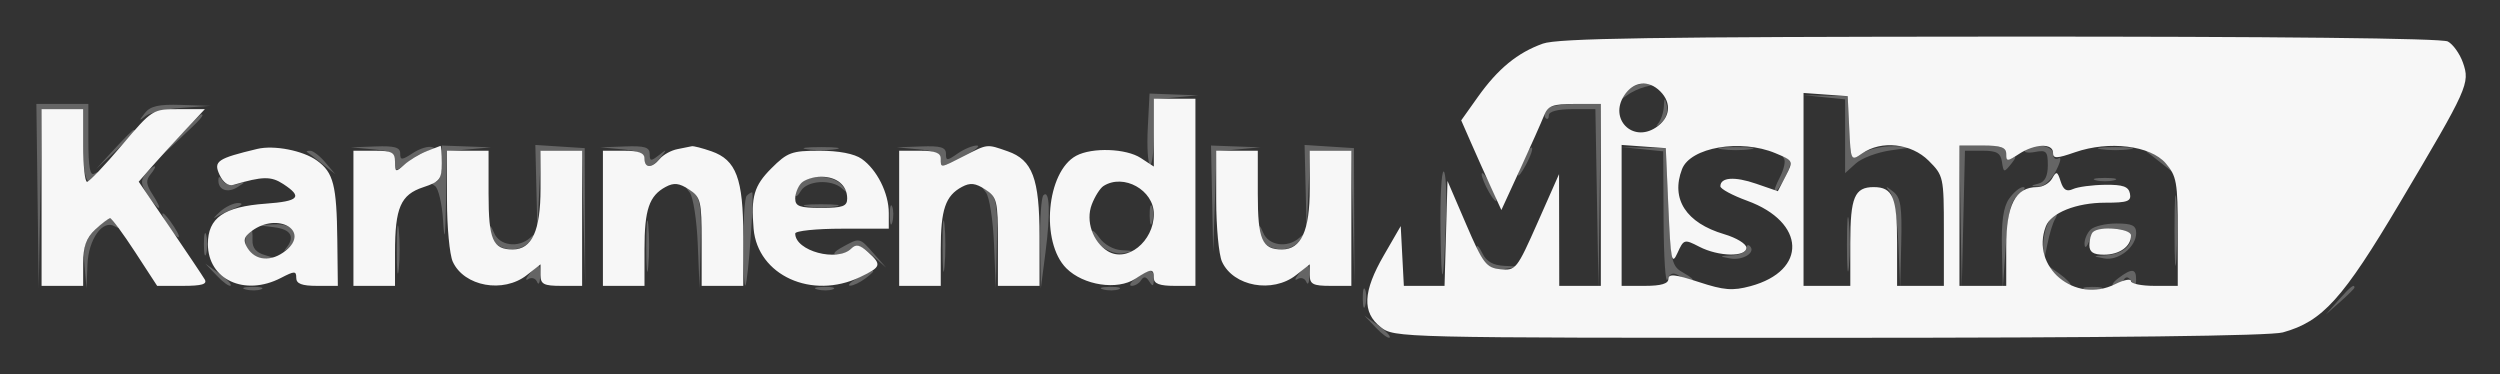 <svg xmlns="http://www.w3.org/2000/svg" width="481" height="72" viewBox="0 0 481 72" version="1.1"><rect x="0" y="0" width="481" height="72" fill="#333333" stroke="none"/><path d="M 312.872 17.750 C 311.679 19.272, 311.695 19.351, 313 18.358 C 313.825 17.729, 315.400 16.994, 316.500 16.724 C 318.400 16.257, 318.393 16.226, 316.372 16.116 C 315.202 16.052, 313.627 16.788, 312.872 17.750 M 220.835 24.598 C 220.651 28.227, 220.838 31.404, 221.250 31.657 C 221.662 31.911, 222 29.192, 222 25.617 L 222 19.115 226.250 18.732 L 230.500 18.349 225.835 18.175 L 221.171 18 220.835 24.598 M 350.993 18.709 L 355 19.115 355 26.212 L 355 33.310 357.062 31.444 C 358.196 30.418, 361.233 29.283, 363.812 28.923 L 368.500 28.267 364.473 28.134 C 362.257 28.060, 359.467 28.685, 358.271 29.523 C 356.115 31.033, 356.094 30.993, 355.798 24.773 L 355.500 18.500 351.243 18.402 L 346.985 18.304 350.993 18.709 M 320.116 20.550 C 320.052 21.678, 319.552 23.142, 319.004 23.804 C 318.456 24.466, 318.724 24.384, 319.600 23.622 C 320.476 22.860, 320.976 21.396, 320.712 20.368 C 320.279 18.684, 320.221 18.702, 320.116 20.550 M 7.225 37.750 L 7.450 55.500 7.748 38.250 L 8.047 21 12.024 21 L 16 21 16 28 C 16 34.531, 16.908 36.576, 18.595 33.845 C 19.038 33.130, 18.870 32.962, 18.155 33.405 C 17.323 33.918, 17 32.140, 17 27.059 L 17 20 12 20 L 7 20 7.225 37.750 M 27.872 21.750 C 26.671 23.282, 26.691 23.352, 28.030 22.310 C 28.872 21.655, 32.022 20.951, 35.030 20.745 L 40.500 20.370 34.872 20.185 C 30.550 20.043, 28.927 20.406, 27.872 21.750 M 297.459 21.067 C 297.096 21.653, 297.070 22.403, 297.400 22.733 C 297.730 23.063, 298 22.808, 298 22.167 C 298 21.452, 299.732 21, 302.476 21 L 306.953 21 307.252 38.250 L 307.550 55.500 307.775 37.750 L 308 20 303.059 20 C 300.341 20, 297.821 20.480, 297.459 21.067 M 34.453 26.250 L 30.500 30.500 34.750 26.547 C 38.702 22.871, 39.460 22, 38.703 22 C 38.540 22, 36.627 23.913, 34.453 26.250 M 21.946 28.750 L 18.500 32.500 22.250 29.054 C 25.740 25.846, 26.460 25, 25.696 25 C 25.529 25, 23.842 26.688, 21.946 28.750 M 71.750 28.732 C 75.217 29.044, 76 29.486, 76 31.130 C 76 33.136, 76.012 33.135, 78.635 31.073 C 80.084 29.933, 81.997 28.964, 82.885 28.921 C 83.969 28.868, 84.078 28.673, 83.218 28.327 C 82.513 28.044, 80.825 28.540, 79.468 29.429 C 77.299 30.850, 77 30.862, 77 29.523 C 77 28.348, 75.914 28.040, 72.250 28.175 L 67.500 28.349 71.750 28.732 M 85 31.500 C 85 33.625, 84.509 35.006, 83.750 35.015 C 82.799 35.027, 82.786 35.212, 83.693 35.789 C 84.350 36.207, 85.052 39.237, 85.254 42.524 C 85.521 46.864, 85.674 45.847, 85.811 38.807 L 86 29.115 90.250 28.732 L 94.500 28.349 89.750 28.175 L 85 28 85 31.500 M 103.201 36.195 L 103.402 44.500 103.743 36.750 L 104.084 29 108.013 29 L 111.942 29 112.264 41.750 L 112.587 54.500 112.544 41.500 L 112.500 28.500 107.750 28.195 L 103 27.890 103.201 36.195 M 119.750 28.732 C 122.609 28.990, 124 29.587, 124 30.557 C 124 32.517, 125.462 32.374, 127.128 30.250 C 128.371 28.664, 128.336 28.629, 126.750 29.872 C 125.238 31.058, 125 31.024, 125 29.622 C 125 28.329, 124.037 28.035, 120.250 28.175 L 115.500 28.349 119.750 28.732 M 155.250 28.716 C 156.762 28.945, 159.238 28.945, 160.750 28.716 C 162.262 28.487, 161.025 28.300, 158 28.300 C 154.975 28.300, 153.738 28.487, 155.250 28.716 M 176.750 28.732 C 179.609 28.990, 181 29.587, 181 30.557 C 181 32.364, 180.820 32.386, 185.500 30 C 187.658 28.900, 188.753 28, 187.934 28 C 187.115 28, 185.445 28.701, 184.223 29.557 C 182.211 30.966, 182 30.966, 182 29.557 C 182 28.342, 180.957 28.038, 177.250 28.175 L 172.500 28.349 176.750 28.732 M 233.209 38.250 L 233.419 48.500 233.745 38.806 L 234.071 29.112 238.286 28.730 L 242.500 28.349 237.750 28.175 L 233 28 233.209 38.250 M 251.201 36.195 L 251.402 44.500 251.743 36.750 L 252.084 29 256.013 29 L 259.942 29 260.264 41.750 L 260.587 54.500 260.544 41.500 L 260.500 28.500 255.750 28.195 L 251 27.890 251.201 36.195 M 293.162 30.543 C 291.487 34.220, 291.807 35.005, 293.618 31.662 C 294.464 30.100, 294.969 28.636, 294.741 28.407 C 294.512 28.179, 293.802 29.140, 293.162 30.543 M 315.993 28.709 L 320 29.115 320.070 42.307 C 320.109 49.563, 320.447 54.729, 320.821 53.787 C 321.312 52.549, 321.917 52.336, 323 53.021 C 323.825 53.543, 324.950 53.960, 325.500 53.949 C 326.050 53.938, 325.375 53.308, 324 52.549 C 321.614 51.232, 321.477 50.652, 321 39.834 L 320.500 28.500 316.243 28.402 L 311.985 28.304 315.993 28.709 M 331.250 28.716 C 332.762 28.945, 335.238 28.945, 336.750 28.716 C 338.262 28.487, 337.025 28.300, 334 28.300 C 330.975 28.300, 329.738 28.487, 331.250 28.716 M 377.218 41.750 L 377.437 55.500 377.747 42.250 L 378.058 29 381.459 29 C 384.182 29, 384.925 29.432, 385.180 31.165 C 385.489 33.252, 385.554 33.263, 387 31.473 C 387.865 30.402, 387.971 29.934, 387.250 30.367 C 386.463 30.840, 386 30.540, 386 29.559 C 386 28.378, 384.909 28, 381.500 28 L 377 28 377.218 41.750 M 389.589 28.856 C 389.298 29.326, 390.172 29.499, 391.530 29.239 C 393.719 28.821, 394 29.113, 394 31.810 C 394 33.868, 393.433 35.001, 392.250 35.311 C 390.621 35.736, 390.620 35.776, 392.224 35.884 C 393.213 35.950, 394.635 34.673, 395.557 32.890 C 396.441 31.179, 396.678 30.081, 396.083 30.449 C 395.483 30.820, 395 30.423, 395 29.559 C 395 27.893, 390.542 27.314, 389.589 28.856 M 404.250 28.716 C 405.762 28.945, 408.238 28.945, 409.750 28.716 C 411.262 28.487, 410.025 28.300, 407 28.300 C 403.975 28.300, 402.738 28.487, 404.250 28.716 M 59.083 29.261 C 59.313 29.404, 60.625 30.417, 62 31.511 L 64.500 33.500 62.595 31.250 C 61.547 30.012, 60.235 29, 59.678 29 C 59.122 29, 58.854 29.117, 59.083 29.261 M 413.083 29.261 C 413.313 29.404, 414.625 30.417, 416 31.511 L 418.500 33.500 416.595 31.250 C 415.547 30.012, 414.235 29, 413.678 29 C 413.122 29, 412.854 29.117, 413.083 29.261 M 343.210 30.466 C 343.601 30.899, 343.252 32.547, 342.434 34.127 C 341.617 35.707, 341.174 37, 341.449 37 C 341.724 37, 342.634 35.676, 343.471 34.057 C 344.661 31.755, 344.721 30.957, 343.746 30.396 C 343.061 30.002, 342.820 30.034, 343.210 30.466 M 28.004 33.495 C 27.004 34.700, 27.082 35.476, 28.405 37.495 C 29.308 38.873, 30.271 40, 30.546 40 C 30.821 40, 30.308 38.873, 29.405 37.495 C 28.082 35.476, 28.004 34.700, 29.004 33.495 C 29.687 32.673, 30.020 32, 29.745 32 C 29.470 32, 28.687 32.673, 28.004 33.495 M 277.150 44.250 C 277.313 56.539, 277.766 55.475, 278.214 41.750 C 278.371 36.937, 278.163 33, 277.750 33 C 277.337 33, 277.067 38.063, 277.150 44.250 M 285.071 33.500 C 285.071 34.050, 285.714 35.625, 286.500 37 C 287.286 38.375, 287.929 39.050, 287.929 38.500 C 287.929 37.950, 287.286 36.375, 286.500 35 C 285.714 33.625, 285.071 32.950, 285.071 33.500 M 42.015 34.691 C 41.991 36.577, 43.825 37.210, 45.742 35.979 C 47.357 34.941, 47.344 34.898, 45.580 35.458 C 44.493 35.803, 43.306 35.510, 42.845 34.784 C 42.265 33.870, 42.026 33.843, 42.015 34.691 M 154.200 35.200 C 153.540 35.860, 153.014 36.873, 153.030 37.450 C 153.047 38.027, 153.519 37.712, 154.080 36.750 C 155.267 34.712, 159.946 34.416, 162.002 36.250 C 163.194 37.313, 163.206 37.239, 162.079 35.750 C 160.562 33.744, 155.976 33.424, 154.200 35.200 M 403.250 34.689 C 404.212 34.941, 405.788 34.941, 406.750 34.689 C 407.712 34.438, 406.925 34.232, 405 34.232 C 403.075 34.232, 402.288 34.438, 403.250 34.689 M 418.374 44.500 C 418.376 50.550, 418.541 52.896, 418.740 49.713 C 418.939 46.531, 418.937 41.581, 418.736 38.713 C 418.535 35.846, 418.372 38.450, 418.374 44.500 M 132.706 37.050 C 133.370 37.902, 134.066 42.402, 134.253 47.050 L 134.593 55.500 134.796 46.872 C 134.966 39.688, 134.707 38.015, 133.250 36.872 C 131.713 35.667, 131.647 35.689, 132.706 37.050 M 189.706 37.050 C 190.370 37.902, 191.066 42.402, 191.253 47.050 L 191.593 55.500 191.796 46.872 C 191.966 39.688, 191.707 38.015, 190.250 36.872 C 188.713 35.667, 188.647 35.689, 189.706 37.050 M 363.706 37.050 C 364.370 37.902, 365.066 42.402, 365.253 47.050 L 365.593 55.500 365.796 46.872 C 365.966 39.688, 365.707 38.015, 364.250 36.872 C 362.713 35.667, 362.647 35.689, 363.706 37.050 M 386.557 38.223 C 385.437 39.821, 385.047 42.557, 385.169 47.973 L 385.338 55.500 385.919 47.167 C 386.384 40.496, 386.887 38.551, 388.441 37.417 C 389.509 36.637, 389.872 36, 389.248 36 C 388.624 36, 387.413 37, 386.557 38.223 M 143.667 37.667 C 143.300 38.033, 143 42.158, 143 46.833 C 143 51.508, 143.184 55.146, 143.409 54.917 C 143.931 54.385, 145.178 37, 144.694 37 C 144.496 37, 144.033 37.300, 143.667 37.667 M 200.750 37.571 C 200.338 37.990, 200.057 42.196, 200.126 46.917 L 200.253 55.500 201.159 48.500 C 202.133 40.975, 201.960 36.341, 200.750 37.571 M 42.314 40.750 C 41.264 41.712, 40.901 42.181, 41.507 41.790 C 42.112 41.400, 43.708 40.641, 45.054 40.104 C 46.600 39.486, 46.897 39.103, 45.861 39.063 C 44.959 39.029, 43.363 39.788, 42.314 40.750 M 155.250 39.716 C 156.762 39.945, 159.238 39.945, 160.750 39.716 C 162.262 39.487, 161.025 39.300, 158 39.300 C 154.975 39.300, 153.738 39.487, 155.250 39.716 M 171.195 41.500 C 171.215 43.150, 171.439 43.704, 171.693 42.731 C 171.947 41.758, 171.930 40.408, 171.656 39.731 C 171.382 39.054, 171.175 39.850, 171.195 41.500 M 221.195 41.500 C 221.215 43.150, 221.439 43.704, 221.693 42.731 C 221.947 41.758, 221.930 40.408, 221.656 39.731 C 221.382 39.054, 221.175 39.850, 221.195 41.500 M 355.349 47 C 355.349 51.675, 355.522 53.587, 355.732 51.250 C 355.943 48.912, 355.943 45.087, 355.732 42.750 C 355.522 40.412, 355.349 42.325, 355.349 47 M 124.343 47.500 C 124.346 51.900, 124.522 53.576, 124.733 51.224 C 124.945 48.872, 124.942 45.272, 124.727 43.224 C 124.512 41.176, 124.339 43.100, 124.343 47.500 M 181.343 47.500 C 181.346 51.900, 181.522 53.576, 181.733 51.224 C 181.945 48.872, 181.942 45.272, 181.727 43.224 C 181.512 41.176, 181.339 43.100, 181.343 47.500 M 31.970 42.944 C 32.543 44.014, 33.505 45.194, 34.109 45.567 C 34.713 45.941, 34.434 45.066, 33.489 43.623 C 31.487 40.568, 30.451 40.105, 31.970 42.944 M 76.336 48 C 76.336 52.125, 76.513 53.813, 76.728 51.750 C 76.944 49.688, 76.944 46.313, 76.728 44.250 C 76.513 42.188, 76.336 43.875, 76.336 48 M 394.035 42.934 C 393.466 43.998, 393.052 46.136, 393.115 47.684 C 393.219 50.223, 393.298 50.152, 393.922 46.966 C 394.303 45.022, 394.953 42.885, 395.366 42.216 C 395.780 41.547, 395.882 41, 395.594 41 C 395.306 41, 394.605 41.870, 394.035 42.934 M 18.111 44.382 C 16.326 46.281, 15.952 47.648, 16.262 51.132 L 16.651 55.500 16.825 50.905 C 17.011 46.018, 19.793 42.136, 22.091 43.557 C 22.868 44.037, 23.051 43.891, 22.595 43.155 C 21.550 41.463, 20.612 41.720, 18.111 44.382 M 52.750 43.723 C 56.029 44.130, 56.836 45.591, 55.004 47.804 C 54.456 48.466, 54.742 48.365, 55.640 47.581 C 58.169 45.373, 56.617 42.973, 52.781 43.160 L 49.500 43.320 52.750 43.723 M 94.063 44.050 C 93.908 47.856, 99.668 49.437, 102.079 46.250 C 103.206 44.761, 103.194 44.687, 102.002 45.750 C 99.713 47.791, 96.042 47.265, 95.031 44.750 C 94.476 43.370, 94.102 43.099, 94.063 44.050 M 242.063 44.050 C 241.908 47.856, 247.668 49.437, 250.079 46.250 C 251.206 44.761, 251.194 44.687, 250.002 45.750 C 247.713 47.791, 244.042 47.265, 243.031 44.750 C 242.476 43.370, 242.102 43.099, 242.063 44.050 M 402.200 44.200 C 401.540 44.860, 401.029 46.097, 401.063 46.950 C 401.102 47.901, 401.476 47.630, 402.031 46.250 C 402.730 44.512, 403.739 44, 406.468 44 C 411.937 44, 410.601 48.840, 405.050 49.136 C 402.585 49.268, 402.578 49.287, 404.832 49.717 C 407.572 50.238, 411 47.530, 411 44.845 C 411 43.375, 410.227 43, 407.200 43 C 405.110 43, 402.860 43.540, 402.200 44.200 M 39.232 47 C 39.232 48.925, 39.438 49.712, 39.689 48.750 C 39.941 47.788, 39.941 46.212, 39.689 45.250 C 39.438 44.288, 39.232 45.075, 39.232 47 M 47.357 45.513 C 46.561 47.586, 48.790 50.021, 51.372 49.900 C 53.257 49.812, 53.215 49.719, 51 49.088 C 49.272 48.595, 48.525 47.700, 48.579 46.187 C 48.672 43.639, 48.180 43.367, 47.357 45.513 M 210 44.623 C 210 46.642, 213.803 49.167, 216.168 48.717 C 218.311 48.308, 218.282 48.261, 215.807 48.136 C 214.271 48.059, 212.444 47.045, 211.557 45.777 C 210.701 44.555, 210 44.035, 210 44.623 M 162 47.583 C 160.459 48.438, 160.095 48.976, 161.050 48.985 C 161.903 48.993, 163.134 48.466, 163.787 47.813 C 164.702 46.898, 165.605 47.183, 167.737 49.063 L 170.500 51.500 168.076 48.750 C 165.354 45.662, 165.434 45.678, 162 47.583 M 284.068 47.559 C 283.906 50.085, 286.637 52.166, 289.549 51.736 L 292.500 51.300 289.403 51.150 C 287.270 51.047, 285.968 50.299, 285.220 48.750 C 284.624 47.513, 284.105 46.976, 284.068 47.559 M 336 47.833 C 336 48.475, 334.762 49.061, 333.250 49.136 C 330.726 49.261, 330.694 49.309, 332.865 49.721 C 335.298 50.182, 337.900 48.567, 336.683 47.350 C 336.308 46.974, 336 47.192, 336 47.833 M 41.722 53.050 C 42.944 54.337, 44.138 55.189, 44.374 54.944 C 44.611 54.700, 43.611 53.648, 42.152 52.606 L 39.500 50.712 41.722 53.050 M 101.872 52.692 C 101.118 53.623, 101.024 54.070, 101.665 53.686 C 102.305 53.302, 103.057 53.553, 103.336 54.244 C 103.614 54.935, 103.878 54.487, 103.921 53.250 C 104.016 50.555, 103.680 50.464, 101.872 52.692 M 249.872 52.692 C 249.118 53.623, 249.024 54.070, 249.665 53.686 C 250.305 53.302, 251.057 53.553, 251.336 54.244 C 251.614 54.935, 251.878 54.487, 251.921 53.250 C 252.016 50.555, 251.680 50.464, 249.872 52.692 M 395.722 53.050 C 396.944 54.337, 398.138 55.189, 398.374 54.944 C 398.611 54.700, 397.611 53.648, 396.152 52.606 L 393.500 50.712 395.722 53.050 M 165 53.500 C 163.625 54.286, 162.976 54.945, 163.559 54.965 C 164.141 54.984, 165.491 54.339, 166.559 53.532 C 169.028 51.664, 168.239 51.648, 165 53.500 M 218.559 53.532 C 217.491 54.339, 217.127 55, 217.750 55 C 218.373 55, 219.190 54.502, 219.566 53.893 C 220.043 53.122, 220.510 53.197, 221.110 54.143 C 221.779 55.200, 221.973 55.113, 221.985 53.750 C 222.003 51.638, 221.135 51.583, 218.559 53.532 M 407.559 53.532 C 406.491 54.339, 406.127 55, 406.750 55 C 407.373 55, 408.190 54.502, 408.566 53.893 C 409.043 53.122, 409.510 53.197, 410.110 54.143 C 410.779 55.200, 410.973 55.113, 410.985 53.750 C 411.003 51.638, 410.135 51.583, 407.559 53.532 M 47.269 55.693 C 48.242 55.947, 49.592 55.930, 50.269 55.656 C 50.946 55.382, 50.150 55.175, 48.500 55.195 C 46.850 55.215, 46.296 55.439, 47.269 55.693 M 157.269 55.693 C 158.242 55.947, 159.592 55.930, 160.269 55.656 C 160.946 55.382, 160.150 55.175, 158.500 55.195 C 156.850 55.215, 156.296 55.439, 157.269 55.693 M 212.269 55.693 C 213.242 55.947, 214.592 55.930, 215.269 55.656 C 215.946 55.382, 215.150 55.175, 213.500 55.195 C 211.850 55.215, 211.296 55.439, 212.269 55.693 M 262.195 57.500 C 262.215 59.150, 262.439 59.704, 262.693 58.731 C 262.947 57.758, 262.930 56.408, 262.656 55.731 C 262.382 55.054, 262.175 55.850, 262.195 57.500 M 401.269 55.693 C 402.242 55.947, 403.592 55.930, 404.269 55.656 C 404.946 55.382, 404.150 55.175, 402.500 55.195 C 400.850 55.215, 400.296 55.439, 401.269 55.693 M 449.924 57.750 L 447.500 60.500 450.250 58.076 C 451.762 56.742, 453 55.505, 453 55.326 C 453 54.541, 452.190 55.180, 449.924 57.750 M 264.722 63.050 C 265.944 64.337, 267.138 65.189, 267.374 64.944 C 267.611 64.700, 266.611 63.648, 265.152 62.606 L 262.500 60.712 264.722 63.050" stroke="none" fill="#656565" fill-rule="evenodd"/><path d="M 296.852 8.391 C 291.964 10.137, 288.202 13.223, 284.342 18.651 L 281.138 23.157 282.966 27.329 C 283.971 29.623, 285.709 33.505, 286.829 35.955 L 288.863 40.411 292.521 32.455 C 294.533 28.080, 296.577 23.488, 297.065 22.250 C 297.819 20.333, 298.694 20, 302.975 20 L 308 20 308 37.500 L 308 55 304 55 L 300 55 299.980 44.250 L 299.960 33.500 295.844 42.803 C 291.862 51.801, 291.627 52.096, 288.701 51.803 C 285.942 51.527, 285.361 50.767, 282.088 43.155 L 278.500 34.810 278.215 44.905 L 277.930 55 274.015 55 L 270.100 55 269.800 49.250 L 269.500 43.500 266.250 49.122 C 262.218 56.096, 262.040 60.100, 265.635 62.927 C 268.253 64.987, 268.804 65, 351.885 64.994 C 406.400 64.991, 436.796 64.629, 439.225 63.954 C 446.866 61.832, 450.744 57.536, 461.746 39 C 474.879 16.873, 475.257 16.035, 473.873 12.064 C 473.277 10.356, 471.967 8.517, 470.961 7.979 C 469.807 7.362, 437.989 7.016, 384.816 7.044 C 318.152 7.079, 299.736 7.361, 296.852 8.391 M 312.500 18.359 C 309.547 22.866, 314.079 27.489, 318.567 24.548 C 321.356 22.720, 321.710 19.853, 319.429 17.571 C 317.166 15.309, 314.284 15.637, 312.500 18.359 M 347 36.443 L 347 55 351.500 55 L 356 55 356 46.700 C 356 37.952, 356.821 36, 360.500 36 C 364.179 36, 365 37.952, 365 46.700 L 365 55 369.500 55 L 374 55 374 44.423 C 374 34.066, 373.939 33.785, 371.077 30.923 C 367.722 27.568, 361.961 26.938, 358.271 29.523 C 356.115 31.033, 356.094 30.993, 355.798 24.773 L 355.500 18.500 351.250 18.193 L 347 17.885 347 36.443 M 222 25.523 L 222 32.046 219.496 30.405 C 216.669 28.553, 210.135 28.322, 207.063 29.966 C 201.335 33.032, 200.145 46.600, 205.164 51.619 C 208.456 54.910, 214.981 55.898, 218.444 53.629 C 221.512 51.619, 222 51.601, 222 53.500 C 222 54.583, 223.111 55, 226 55 L 230 55 230 37 L 230 19 226 19 L 222 19 222 25.523 M 8 38 L 8 55 12 55 L 16 55 16 50.674 C 16 47.446, 16.587 45.797, 18.314 44.174 C 19.587 42.978, 20.885 42, 21.197 42 C 21.509 42, 23.671 44.925, 26 48.500 L 30.235 55 35.176 55 C 38.856 55, 39.930 54.681, 39.382 53.750 C 38.977 53.063, 35.955 48.553, 32.667 43.730 L 26.689 34.960 29.072 32.230 C 30.382 30.728, 33.246 27.587, 35.435 25.250 L 39.416 21 34.372 21 C 29.359 21, 29.290 21.044, 23.414 27.981 C 20.161 31.820, 17.163 34.970, 16.750 34.981 C 16.337 34.991, 16 31.850, 16 28 L 16 21 12 21 L 8 21 8 38 M 49.500 28.651 C 41.816 30.493, 41.048 31.012, 42.216 33.576 C 42.914 35.106, 43.929 35.853, 44.917 35.562 C 50.542 33.903, 52.164 33.878, 54.507 35.413 C 58.296 37.896, 57.557 38.719, 51.122 39.185 C 43.064 39.768, 40 41.907, 40 46.950 C 40 53.796, 47.074 57.081, 54.050 53.474 C 56.694 52.107, 57 52.107, 57 53.474 C 57 54.588, 58.081 55, 61 55 L 65 55 64.900 46.250 C 64.779 35.589, 64.168 33.197, 60.976 30.892 C 58.308 28.966, 52.732 27.876, 49.500 28.651 M 82.021 29.116 C 80.657 29.660, 78.744 30.826, 77.771 31.708 C 76.129 33.194, 76 33.154, 76 31.155 C 76 29.308, 75.429 29, 72 29 L 68 29 68 42 L 68 55 72 55 L 76 55 76 48.565 C 76 39.950, 77.080 37.459, 81.438 36.020 C 84.598 34.978, 85 34.458, 85 31.422 C 85 29.540, 84.888 28.029, 84.750 28.063 C 84.612 28.098, 83.384 28.572, 82.021 29.116 M 130.323 28.696 C 129.125 28.929, 127.607 29.768, 126.950 30.560 C 125.400 32.428, 124 32.400, 124 30.500 C 124 29.417, 122.889 29, 120 29 L 116 29 116 42 L 116 55 120 55 L 124 55 124 47.934 C 124 40.302, 124.903 37.658, 128.090 35.952 C 129.670 35.106, 130.687 35.220, 132.567 36.452 C 134.828 37.933, 135 38.647, 135 46.523 L 135 55 139 55 L 143 55 143 45.450 C 143 34.363, 141.656 30.773, 136.881 29.108 C 135.132 28.499, 133.431 28.061, 133.101 28.136 C 132.770 28.211, 131.520 28.463, 130.323 28.696 M 185.500 30 C 180.808 32.392, 181 32.371, 181 30.500 C 181 29.417, 179.889 29, 177 29 L 173 29 173 42 L 173 55 177 55 L 181 55 181 47.934 C 181 40.302, 181.903 37.658, 185.090 35.952 C 186.670 35.106, 187.687 35.220, 189.567 36.452 C 191.828 37.933, 192 38.647, 192 46.523 L 192 55 196 55 L 200 55 200 45.450 C 200 34.363, 198.656 30.773, 193.881 29.108 C 189.805 27.688, 190.096 27.657, 185.500 30 M 312 41.443 L 312 55 316.500 55 C 319.573 55, 321 54.579, 321 53.673 C 321 52.636, 322.278 52.764, 326.830 54.257 C 331.693 55.851, 333.346 55.984, 336.785 55.058 C 347.796 52.093, 347.436 42.730, 336.153 38.625 C 333.319 37.593, 331 36.342, 331 35.843 C 331 34.110, 333.719 33.913, 337.876 35.345 L 342.059 36.786 343.572 33.860 C 345.074 30.956, 345.059 30.922, 341.575 29.467 C 334.911 26.682, 325.234 28.341, 323.621 32.545 C 321.415 38.293, 324.405 42.897, 331.750 45.063 C 334.087 45.753, 336 46.920, 336 47.658 C 336 49.498, 330.648 49.386, 326.942 47.470 C 324.064 45.982, 323.951 46.015, 322.742 48.682 C 321.641 51.112, 321.443 50.122, 321 39.962 L 320.500 28.500 316.250 28.193 L 312 27.885 312 41.443 M 377 41.500 L 377 55 381.500 55 L 386 55 386 47.500 C 386 39.432, 387.776 36, 391.950 36 C 393.023 36, 394.319 35.252, 394.831 34.337 C 395.651 32.872, 395.846 32.940, 396.471 34.909 C 396.990 36.545, 397.626 36.939, 398.840 36.378 C 399.753 35.957, 402.516 35.587, 404.979 35.556 C 408.475 35.512, 409.534 35.884, 409.803 37.250 C 410.094 38.734, 409.367 39, 405.024 39 C 399.501 39, 394.618 40.946, 393.621 43.545 C 390.621 51.363, 399.207 58.537, 406.945 54.678 C 408.625 53.839, 410 53.569, 410 54.077 C 410 54.584, 412.025 55, 414.500 55 L 419 55 419 44.556 C 419 35.059, 418.788 33.866, 416.669 31.402 C 413.742 27.998, 405.758 27.030, 399.250 29.290 C 395.677 30.531, 395 30.546, 395 29.383 C 395 27.511, 391.485 27.636, 388.465 29.615 C 386.196 31.102, 386 31.102, 386 29.615 C 386 28.368, 384.976 28, 381.500 28 L 377 28 377 41.500 M 86 38.453 C 86 43.652, 86.500 49.002, 87.110 50.343 C 89.286 55.118, 96.840 56.487, 101.365 52.927 L 104 50.855 104 52.927 C 104 54.679, 104.620 55, 108 55 L 112 55 112 42 L 112 29 108 29 L 104 29 104 36.277 C 104 44.402, 102.356 48, 98.643 48 C 94.813 48, 94 46.127, 94 37.300 L 94 29 90 29 L 86 29 86 38.453 M 148.400 32.400 C 145.089 35.711, 144.464 37.839, 144.993 44 C 145.764 52.977, 156.209 57.729, 165.466 53.315 C 169.570 51.358, 169.699 50.943, 166.976 48.479 C 165.425 47.075, 164.678 46.922, 163.776 47.824 C 161.124 50.476, 153 48.294, 153 44.929 C 153 44.418, 157.050 44, 162 44 L 171 44 171 40.950 C 171 37.160, 168.719 32.617, 165.783 30.561 C 164.378 29.576, 161.385 29, 157.677 29 C 152.327 29, 151.495 29.305, 148.400 32.400 M 234 38.453 C 234 43.652, 234.500 49.002, 235.110 50.343 C 237.286 55.118, 244.840 56.487, 249.365 52.927 L 252 50.855 252 52.927 C 252 54.679, 252.620 55, 256 55 L 260 55 260 42 L 260 29 256 29 L 252 29 252 36.277 C 252 44.402, 250.356 48, 246.643 48 C 242.813 48, 242 46.127, 242 37.300 L 242 29 238 29 L 234 29 234 38.453 M 154.200 35.200 C 153.540 35.860, 153 37.210, 153 38.200 C 153 39.693, 153.852 40, 158 40 C 162.148 40, 163 39.693, 163 38.200 C 163 35.653, 161.032 34, 158 34 C 156.570 34, 154.860 34.540, 154.200 35.200 M 212.313 35.786 C 211.659 36.201, 210.642 37.811, 210.052 39.363 C 208.859 42.500, 210.230 46.528, 213.095 48.305 C 216.821 50.616, 222 46.470, 222 41.175 C 222 36.571, 216.174 33.330, 212.313 35.786 M 48.441 44.441 C 46.891 45.593, 46.722 46.247, 47.602 47.691 C 49.143 50.220, 52.241 50.435, 54.997 48.203 C 59.736 44.366, 53.421 40.744, 48.441 44.441 M 402.667 44.667 C 402.300 45.033, 402 46.158, 402 47.167 C 402 48.508, 402.752 49, 404.800 49 C 407.788 49, 410 47.426, 410 45.300 C 410 43.945, 403.914 43.420, 402.667 44.667" stroke="none" fill="#f7f7f7" fill-rule="evenodd"/></svg>